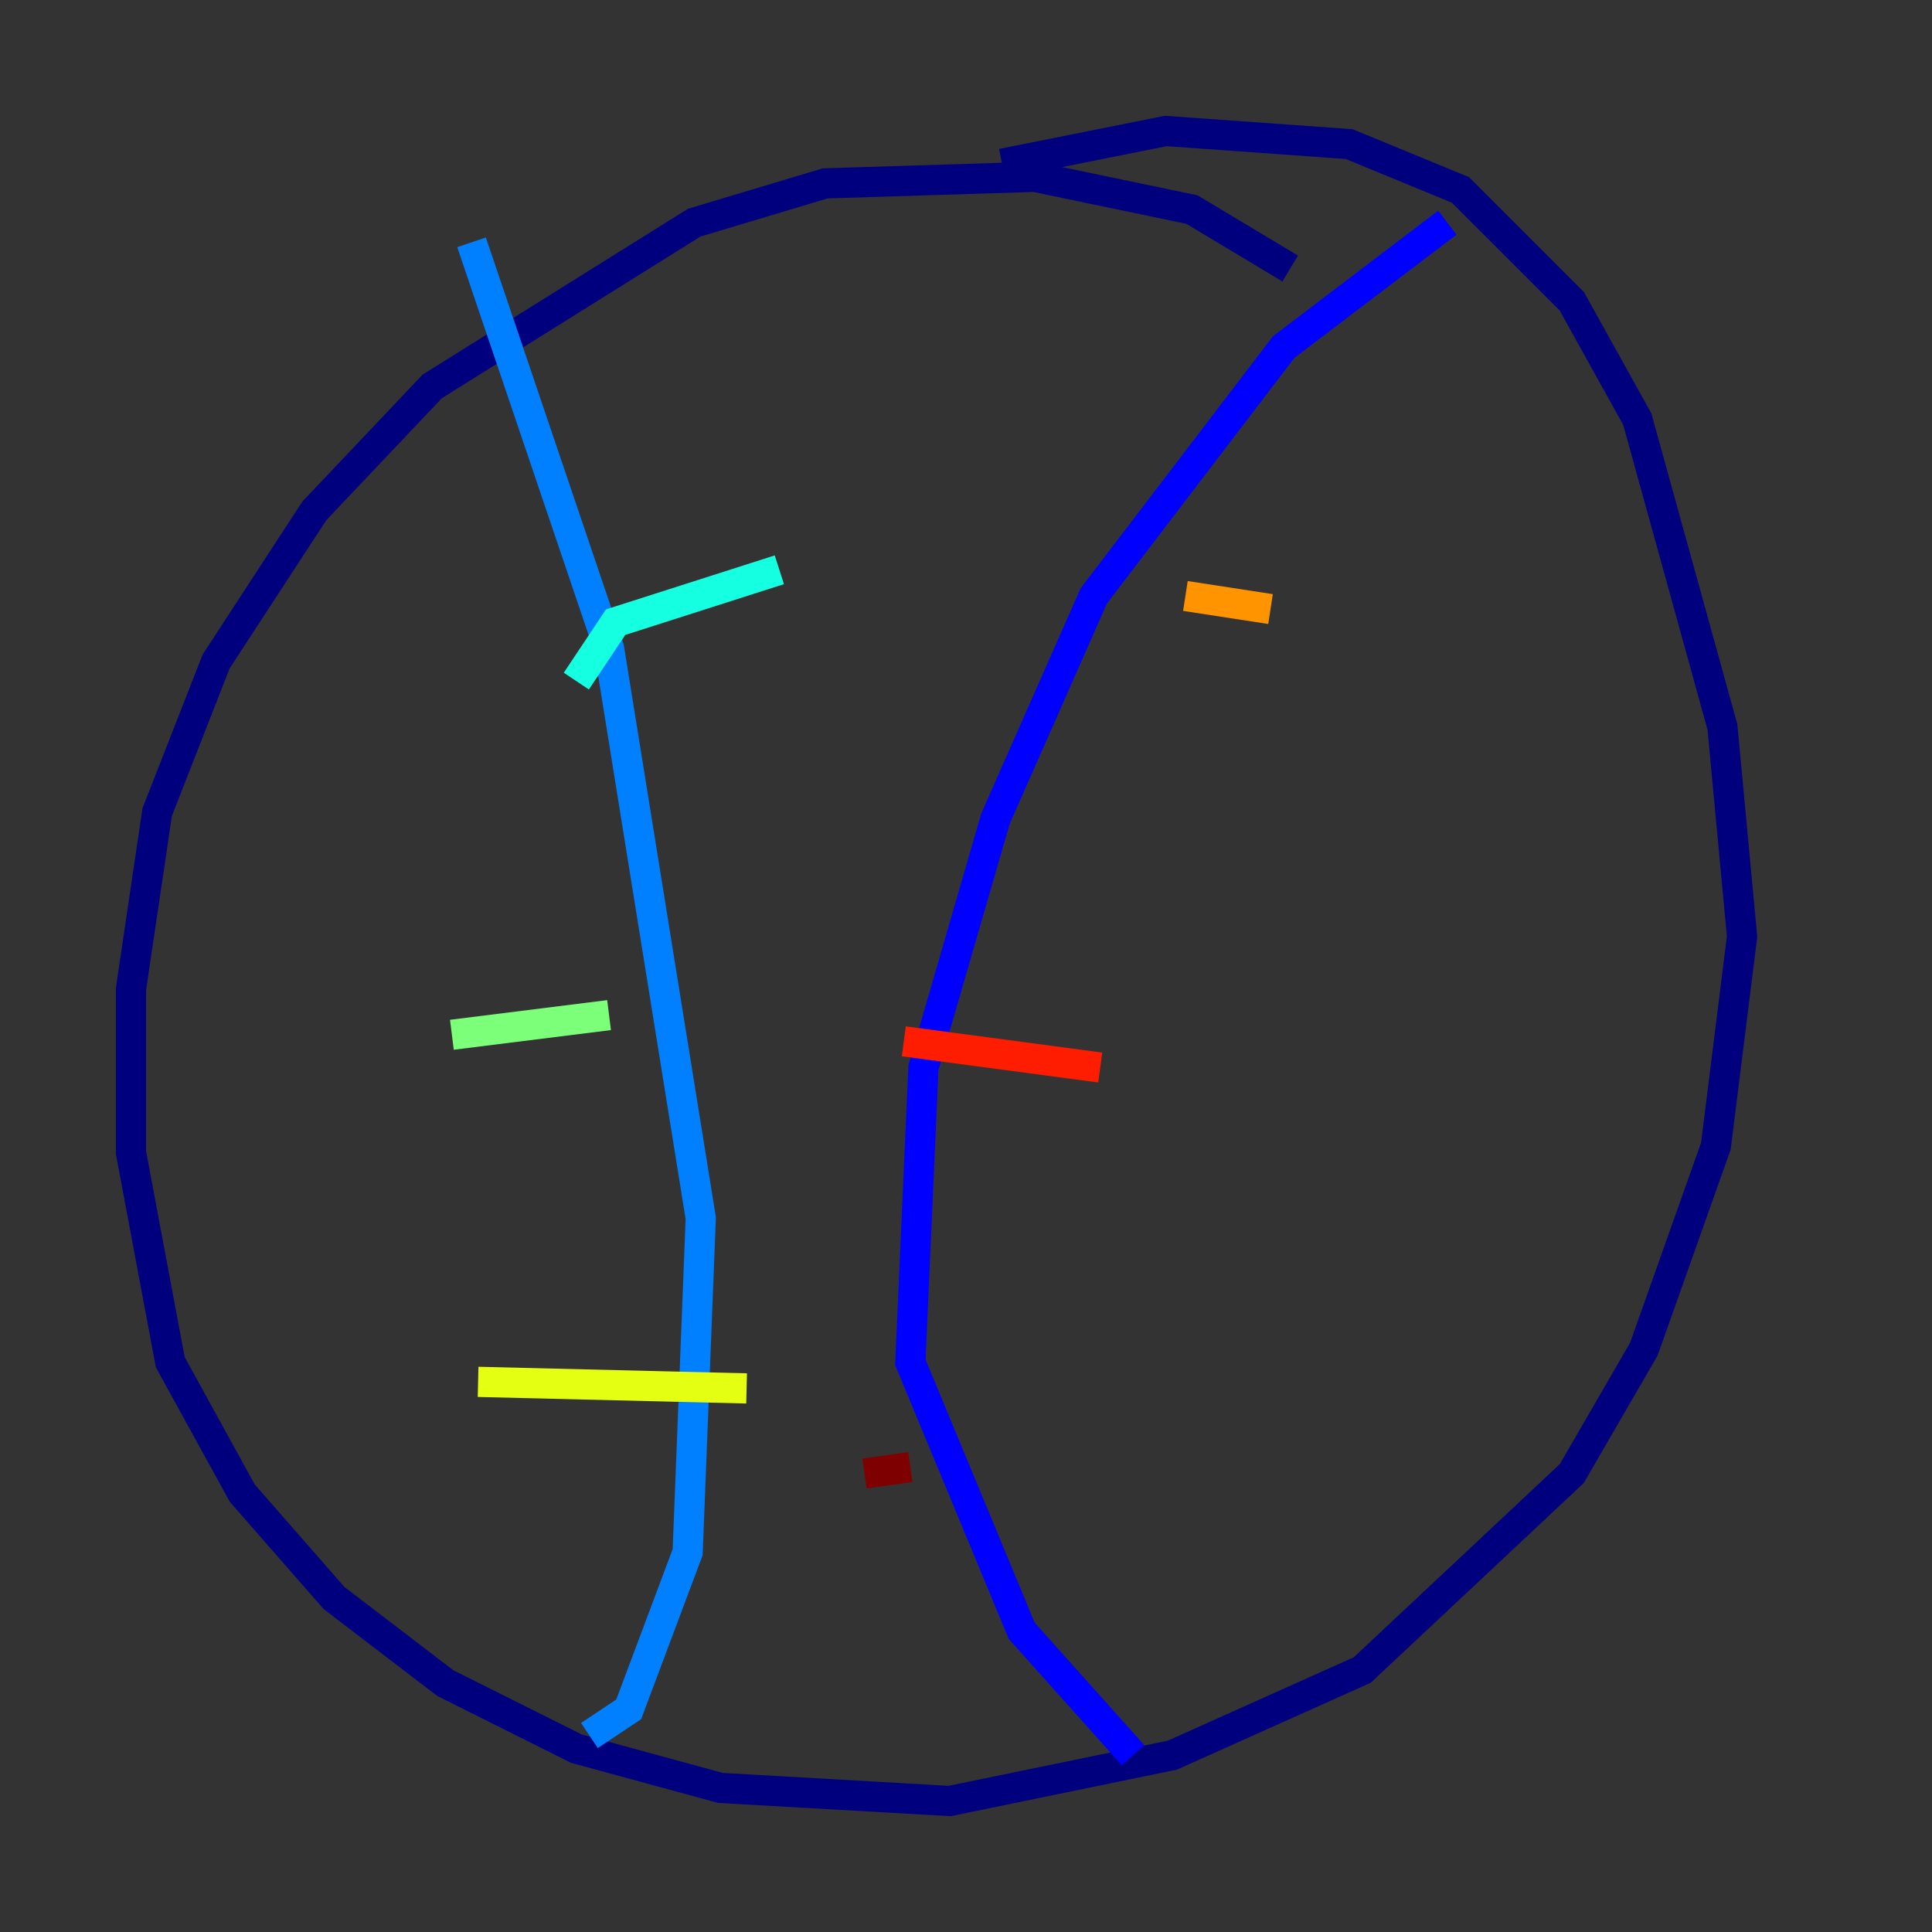 <?xml version="1.0" encoding="utf-8" ?>
<svg baseProfile="tiny" height="128" version="1.2" viewBox="0,0,128,128" width="128" xmlns="http://www.w3.org/2000/svg" xmlns:ev="http://www.w3.org/2001/xml-events" xmlns:xlink="http://www.w3.org/1999/xlink"><rect x="0" y="0" width="128" height="128" fill="#333333" stroke="none"/><defs /><polyline fill="none" points="85.478,17.79 78.969,13.885 68.556,11.715 54.671,12.149 45.993,14.752 28.637,25.6 20.827,33.844 14.319,43.824 10.414,53.803 8.678,65.519 8.678,76.366 11.281,90.251 16.054,98.929 22.129,105.871 29.505,111.512 38.183,115.851 47.729,118.454 62.915,119.322 77.668,116.285 90.251,110.644 104.136,97.627 108.909,89.383 113.681,75.932 115.417,62.047 114.115,48.163 108.475,27.77 104.136,19.959 96.759,12.583 89.383,9.546 77.234,8.678 66.386,10.848" stroke="#00007f" stroke-width="2" /><polyline fill="none" points="95.891,14.752 85.044,22.997 72.461,39.485 65.953,54.237 61.18,70.725 60.312,90.251 67.688,108.041 75.064,116.285" stroke="#0000ff" stroke-width="2" /><polyline fill="none" points="31.241,16.054 40.352,42.956 46.427,80.705 45.559,102.834 41.654,113.248 39.051,114.983" stroke="#0080ff" stroke-width="2" /><polyline fill="none" points="38.183,45.125 40.786,41.22 51.634,37.749" stroke="#15ffe1" stroke-width="2" /><polyline fill="none" points="29.939,68.556 40.352,67.254" stroke="#7cff79" stroke-width="2" /><polyline fill="none" points="31.675,91.552 49.464,91.986" stroke="#e4ff12" stroke-width="2" /><polyline fill="none" points="78.536,39.485 84.176,40.352" stroke="#ff9400" stroke-width="2" /><polyline fill="none" points="59.878,68.99 72.895,70.725" stroke="#ff1d00" stroke-width="2" /><polyline fill="none" points="57.275,97.627 60.312,97.193" stroke="#7f0000" stroke-width="2" /></svg>